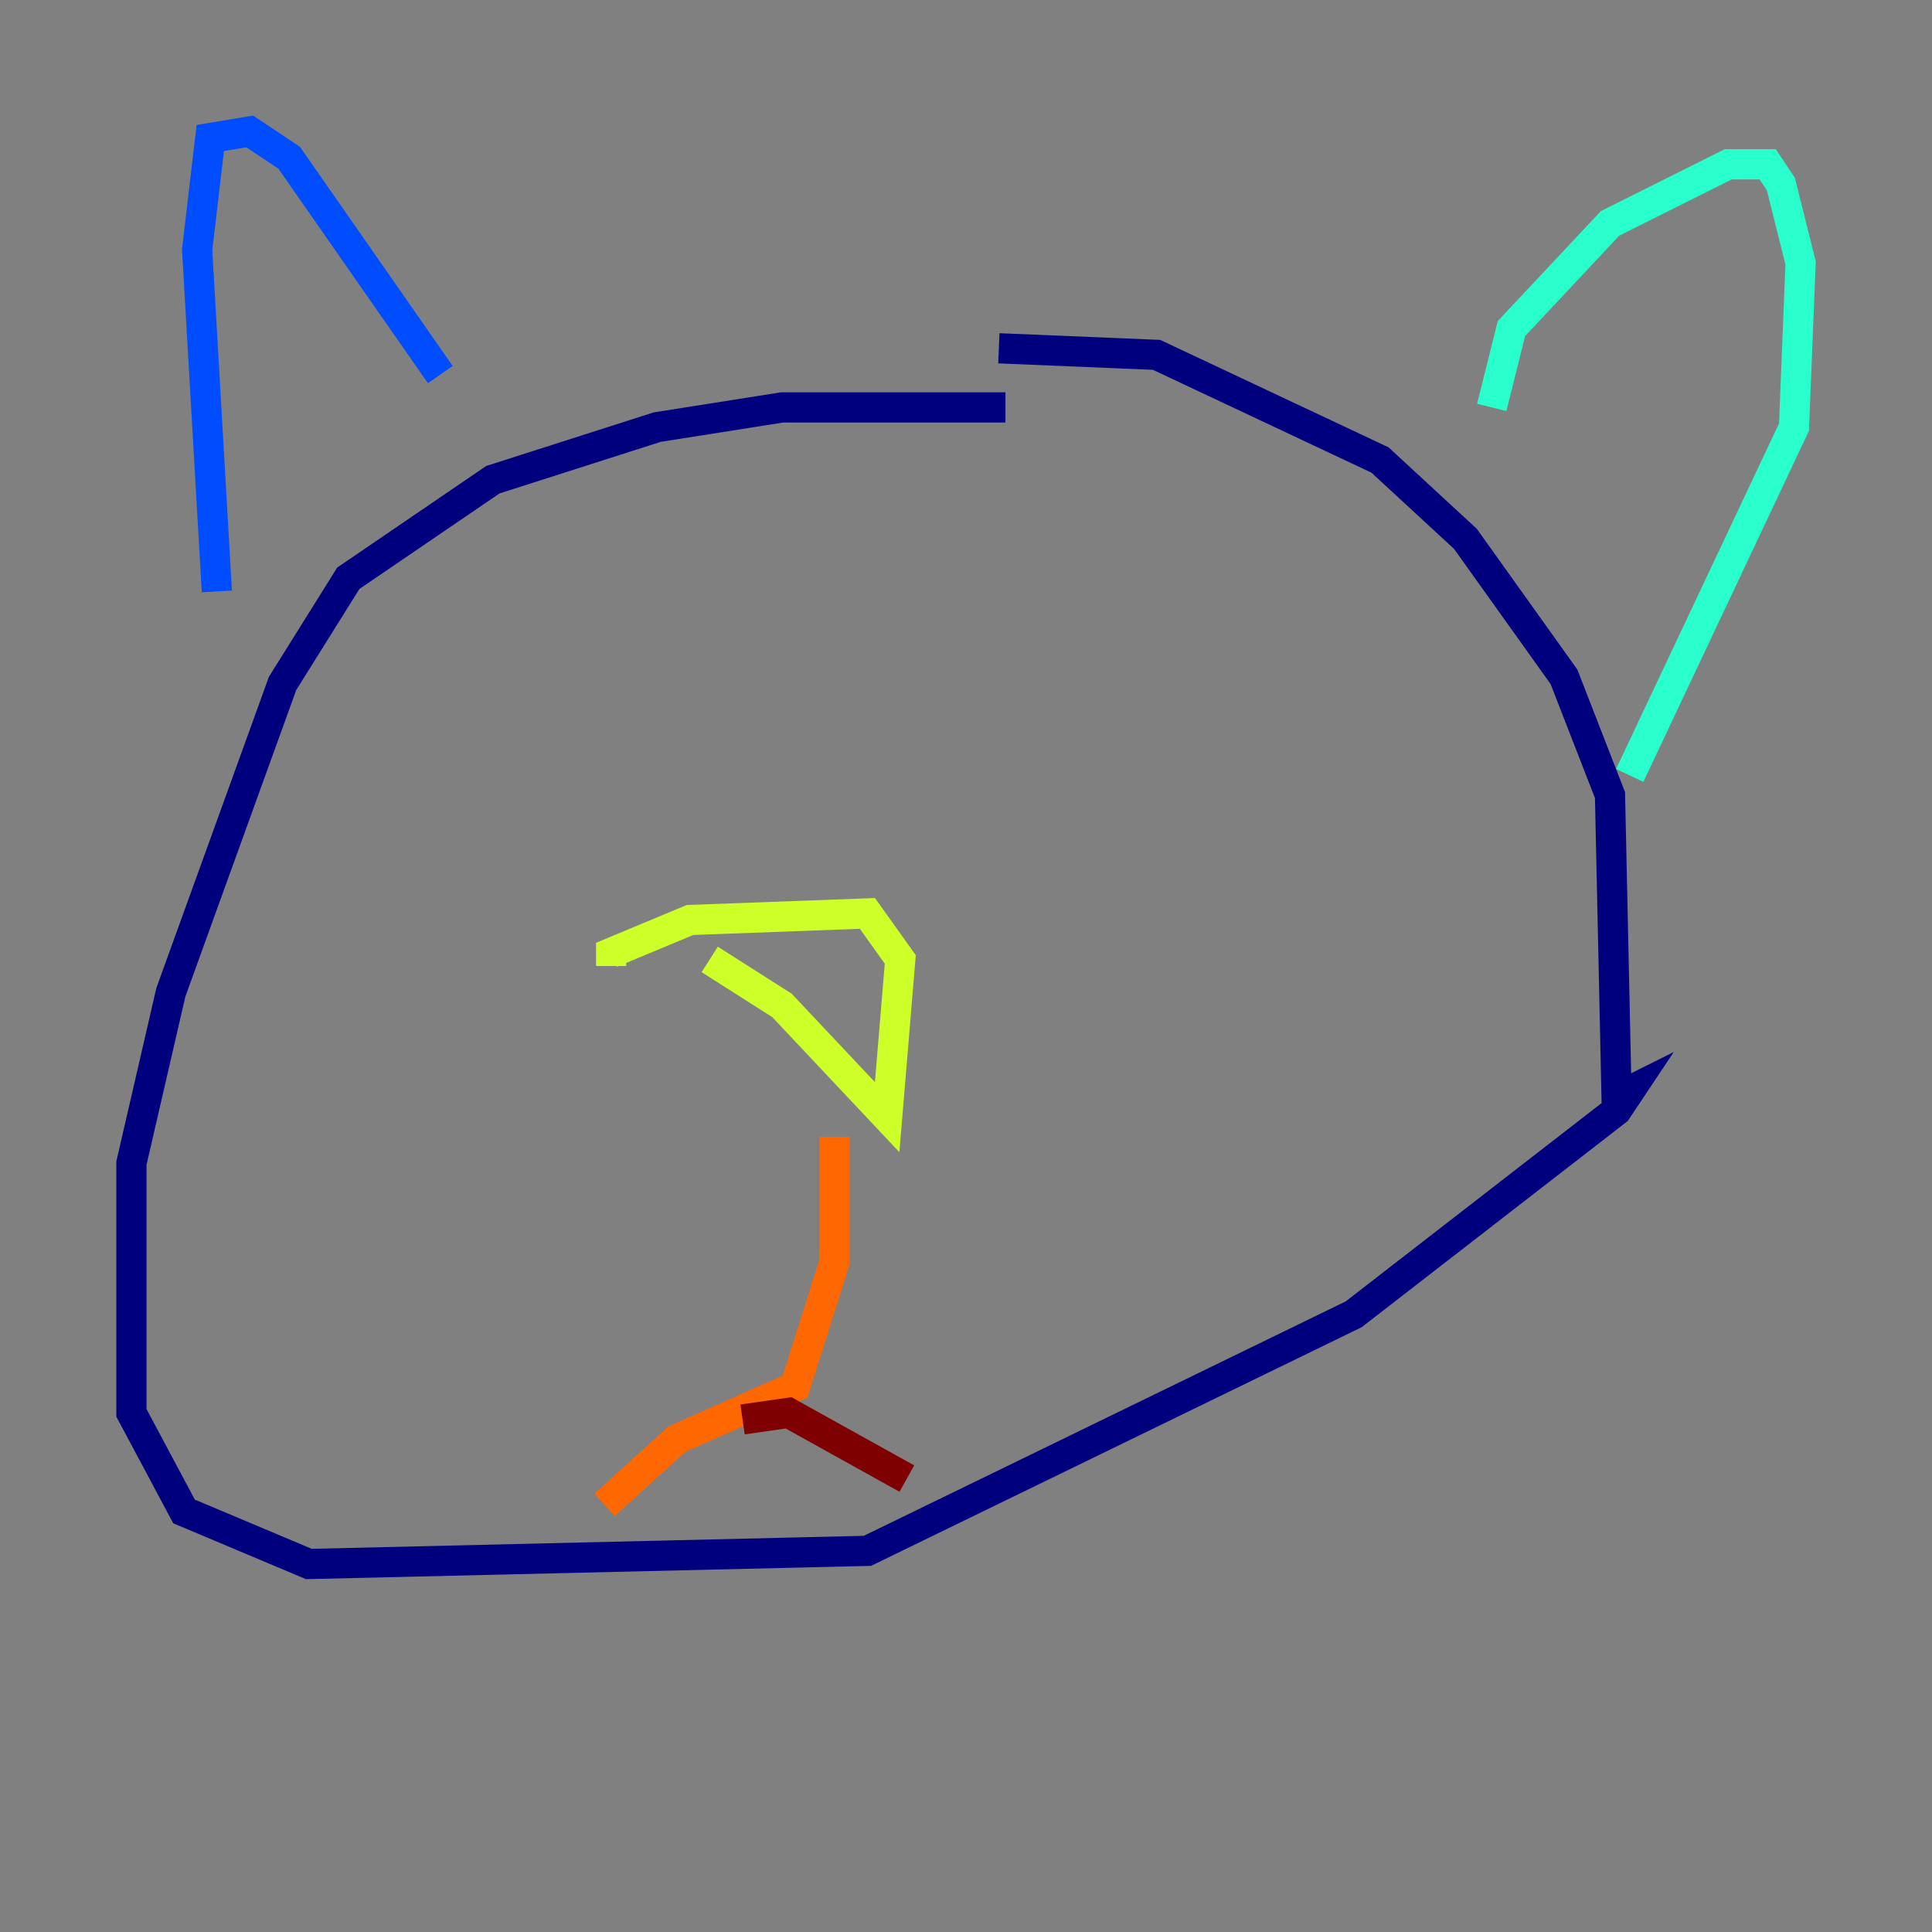 <?xml version="1.0" encoding="utf-8" ?>
<svg baseProfile="tiny" height="128" version="1.2" viewBox="0,0,128,128" width="128" xmlns="http://www.w3.org/2000/svg" xmlns:ev="http://www.w3.org/2001/xml-events" xmlns:xlink="http://www.w3.org/1999/xlink"><rect x="0" y="0" width="128" height="128" fill="#808080" stroke="none"/><defs /><polyline fill="none" points="66.612,26.993 51.809,26.993 43.537,28.299 32.653,31.782 23.075,38.313 18.721,45.279 11.32,65.742 8.707,77.061 8.707,93.605 12.191,100.136 20.463,103.619 57.469,102.748 89.687,87.075 107.102,73.578 107.973,72.272 107.102,72.707 106.667,52.68 103.619,44.843 97.088,35.701 91.429,30.476 76.626,23.51 66.177,23.075" stroke="#00007f" stroke-width="2" /><polyline fill="none" points="14.367,39.184 13.061,16.544 13.932,9.143 16.544,8.707 19.157,10.449 29.17,24.816" stroke="#004cff" stroke-width="2" /><polyline fill="none" points="98.83,26.993 100.136,21.769 106.667,14.803 114.503,10.884 117.116,10.884 117.986,12.191 119.293,17.415 118.857,28.299 107.973,51.374" stroke="#29ffcd" stroke-width="2" /><polyline fill="none" points="47.02,63.565 51.809,66.612 58.776,74.014 59.646,63.565 57.469,60.517 45.714,60.952 40.49,63.129 40.49,64.0" stroke="#cdff29" stroke-width="2" /><polyline fill="none" points="55.292,75.32 55.292,83.592 52.68,91.864 44.843,95.347 40.054,99.701" stroke="#ff6700" stroke-width="2" /><polyline fill="none" points="49.197,94.041 52.245,93.605 60.082,97.959" stroke="#7f0000" stroke-width="2" /></svg>